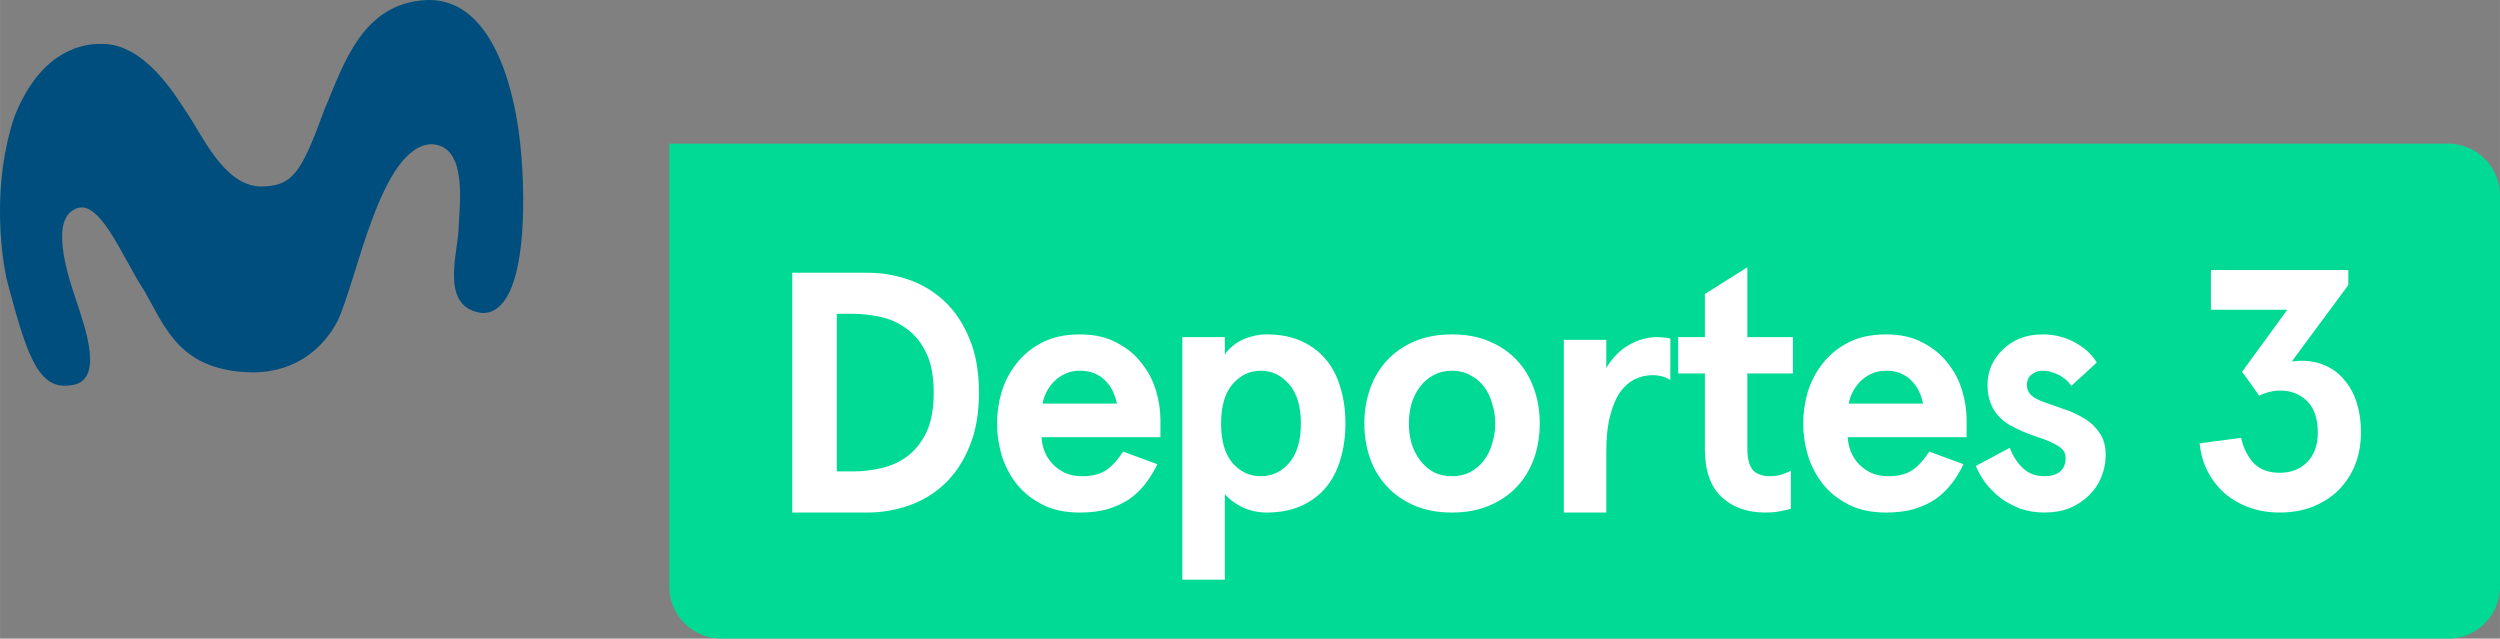 <svg width="600" height="153.26" viewBox="0 0 158.75 40.551" xmlns="http://www.w3.org/2000/svg">
    <rect x="0" y="0" width="158.75" height="40.551" fill="#808080" stroke="none"/>
    <g stroke-width=".918">
        <path d="M42.501 9.123h-.007.007z" fill="#ff0"/>
        <path d="M42.501 9.123v28.11a3.31 3.31 0 0 0 3.317 3.318h109.62a3.31 3.31 0 0 0 3.317-3.317V12.44a3.31 3.31 0 0 0-3.317-3.317H42.508z" fill="#01da95"/>
        <path d="M32.972 8.623c-.195-1.587-1.236-8.812-5.913-8.62-4.037.214-5.211 4-6.46 6.962-1.489 4.052-2.005 4.879-4.115 4.879-2.281-.107-3.66-3.287-4.579-4.625-.746-1.11-2.727-4.538-5.552-4.431-1.538 0-3.942.783-5.459 4.672-1.373 4.179-.853 8.393-.493 10.2 1.2 4.479 1.905 7.117 4.016 6.813 2.269-.16 1.006-3.598.418-5.401-.375-1.123-1.695-4.862-.184-5.734 1.585-1.023 3.023 2.854 4.524 5.15 1.352 2.352 2.245 5.071 6.848 5.159 2.877 0 4.566-1.659 5.4-3.24 1.234-2.547 2.732-11.167 5.985-11.25 2.373.095 1.737 4.055 1.704 5.492-.093 1.595-1.157 4.903 1.506 5.229 3.1.053 2.744-8.356 2.354-11.255z" fill="#004e7e"/>
    </g>
    <g fill="#fff">
        <path d="M50.307 32.546V17.319h4.764q1.349 0 2.61.435 1.284.435 2.285 1.37 1 .936 1.588 2.372.609 1.435.609 3.437 0 2.001-.61 3.437-.587 1.436-1.587 2.371-1.001.935-2.285 1.37-1.261.436-2.61.436zm3.872-2.61q.914 0 1.827-.218t1.632-.761q.74-.566 1.196-1.523.457-.979.457-2.502 0-1.522-.457-2.48-.457-.979-1.196-1.522-.718-.566-1.632-.783-.913-.218-1.827-.218h-1.044v10.007zM73.686 27.761h-7.548q.022.457.196.914.174.435.5.783t.783.565q.479.218 1.11.218.935 0 1.522-.392.588-.413 1.066-1.174l2.176.805q-.327.674-.762 1.24-.435.565-1.022.978-.587.392-1.37.631-.762.218-1.763.218-1.414 0-2.414-.522-1-.522-1.632-1.327-.63-.827-.935-1.828-.283-1-.283-1.98 0-.978.283-1.979.304-1 .935-1.805.631-.827 1.632-1.349 1-.522 2.414-.522 1.37 0 2.328.522.979.5 1.588 1.305.63.783.914 1.74.282.958.282 1.85zm-5.112-4.22q-.522 0-.935.196-.392.174-.697.478-.282.283-.478.653-.196.37-.261.761h4.72q-.087-.413-.26-.783t-.458-.653q-.282-.304-.696-.478-.391-.174-.935-.174zM85.434 26.891q0 1.262-.326 2.306-.305 1.044-.936 1.784-.63.74-1.566 1.153-.935.413-2.175.413-.827 0-1.567-.348-.718-.37-1.087-.827v5.439h-2.698V21.409h2.698v1.13q.108-.217.348-.434.239-.24.587-.435.348-.196.783-.305.435-.13.936-.13 1.24 0 2.175.413.935.413 1.566 1.153t.936 1.784q.326 1.044.326 2.306zm-2.828 0q0-1.631-.74-2.48-.74-.87-1.805-.87t-1.806.87q-.717.848-.717 2.48t.717 2.502q.74.848 1.806.848t1.805-.848q.74-.87.74-2.502zM86.636 26.891q0-1.196.37-2.219.37-1.044 1.088-1.805.717-.762 1.74-1.197 1.044-.435 2.37-.435 1.328 0 2.35.435 1.045.435 1.762 1.197.718.761 1.088 1.805.37 1.022.37 2.219 0 1.196-.37 2.24-.37 1.023-1.088 1.784-.718.762-1.762 1.197-1.022.435-2.35.435t-2.37-.435q-1.023-.435-1.74-1.197-.718-.761-1.088-1.783-.37-1.045-.37-2.241zm2.828 0q0 .674.174 1.284.196.609.544 1.065.348.457.848.74.522.261 1.175.261t1.153-.261q.522-.283.87-.74t.522-1.066q.196-.609.196-1.283 0-.674-.196-1.284-.174-.609-.522-1.065-.348-.457-.87-.718-.5-.283-1.153-.283t-1.175.283q-.5.26-.848.718-.348.456-.544 1.065-.174.61-.174 1.284zM99.303 32.546V21.582H102v1.784q.588-.98 1.436-1.458.87-.5 1.806-.5.174 0 .391.022.24.021.435.065v2.632q-.5-.304-1.13-.304-.588 0-1.132.26-.522.262-.935.827-.392.566-.631 1.501-.24.914-.24 2.24v3.895zM113.72 32.307q-.283.087-.674.152-.37.087-.958.087-1.718 0-2.784-1-1.044-1.001-1.044-3.046v-4.786h-1.697v-2.306h1.697v-2.74l2.697-1.697v4.437h2.893v2.306h-2.893v4.743q0 1.022.37 1.414.37.37 1.066.37.37 0 .674-.088.305-.087.653-.26zM124.88 27.761h-7.548q.021.457.195.914.174.435.5.783t.784.565q.478.218 1.11.218.935 0 1.522-.392.587-.413 1.066-1.174l2.175.805q-.326.674-.761 1.24-.435.565-1.023.978-.587.392-1.37.631-.761.218-1.762.218-1.414 0-2.415-.522-1-.522-1.631-1.327-.631-.827-.936-1.828-.282-1-.282-1.98 0-.978.282-1.979.305-1 .936-1.805.63-.827 1.631-1.349t2.415-.522q1.37 0 2.328.522.978.5 1.588 1.305.63.783.913 1.74.283.958.283 1.85zm-5.112-4.22q-.522 0-.936.196-.391.174-.696.478-.282.283-.478.653-.196.37-.261.761h4.72q-.087-.413-.26-.783-.175-.37-.458-.653-.282-.304-.696-.478-.391-.174-.935-.174zM129.71 21.235q1.11 0 2.023.5.914.479 1.414 1.284l-1.61 1.479q-.37-.5-.87-.718-.5-.24-.957-.24-.392 0-.696.24-.305.218-.305.675 0 .37.261.63.283.261.784.435.565.196 1.24.436.696.217 1.305.587.609.348 1 .913.414.566.414 1.436 0 .74-.283 1.414-.261.653-.783 1.153-.5.5-1.218.805-.718.283-1.61.283-.849 0-1.566-.261-.718-.283-1.262-.696-.544-.435-.936-.958-.391-.543-.587-1.044l2.154-1.153q.304.805.848 1.306.544.5 1.349.5.63 0 .979-.283.37-.283.37-.892 0-.348-.24-.565-.24-.218-.63-.392-.392-.196-.893-.348-.478-.152-.978-.37-.457-.196-.87-.435-.392-.24-.697-.587-.304-.348-.478-.827-.174-.478-.174-1.11 0-.63.239-1.196.261-.587.718-1.022.457-.457 1.088-.718.652-.261 1.457-.261z"/>
        <path d="M142.31 27.804q.24 1.022.827 1.631.587.588 1.631.588 1.066 0 1.74-.675.675-.696.675-1.87 0-1.327-.675-2.002-.674-.674-1.718-.674-.37 0-.674.087-.305.065-.653.24l-1.088-1.523 2.872-3.938h-4.851v-2.523h8.723v.957l-3.59 4.851q.153-.022.283-.022.13-.022.327-.022.87 0 1.566.327.718.326 1.196.935.5.588.762 1.436.26.827.26 1.827 0 1.175-.391 2.132-.392.935-1.088 1.61-.696.652-1.631 1.022-.936.348-2.045.348-1.066 0-1.958-.326-.892-.326-1.566-.914-.653-.587-1.066-1.392-.413-.805-.5-1.762z" stroke-width=".906" aria-label="3"/>
    </g>
</svg>
